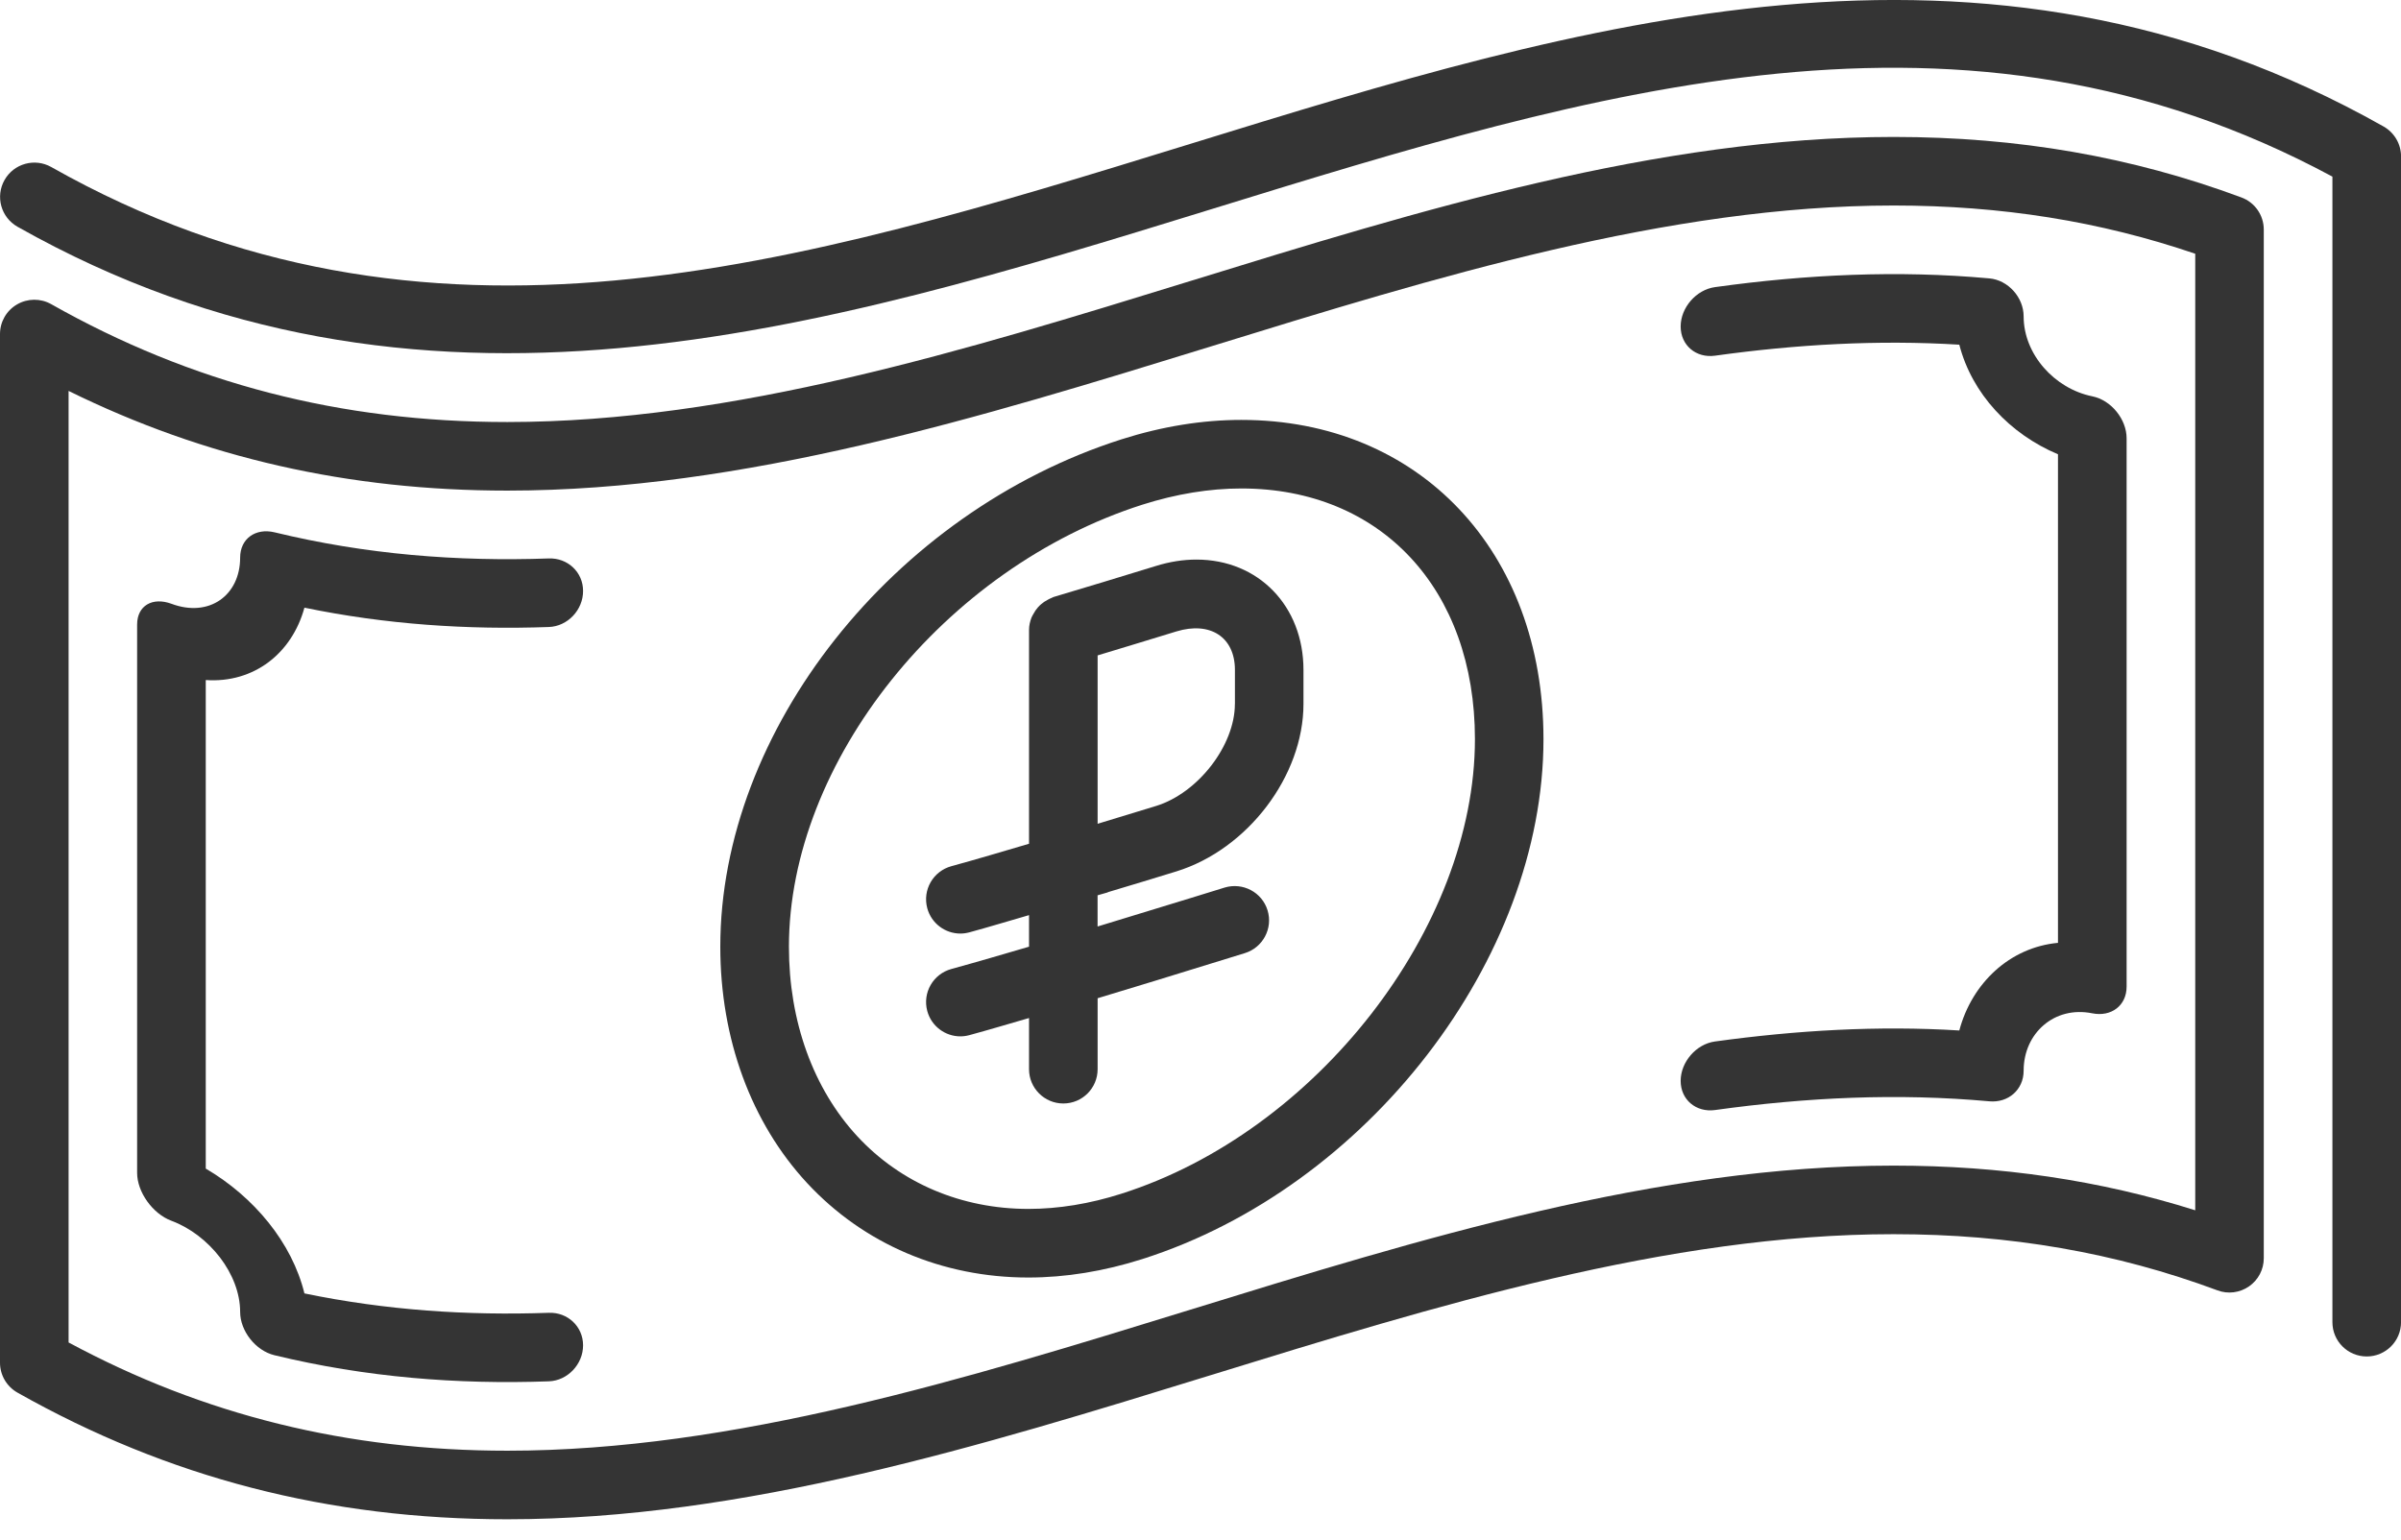 <svg width="53" height="34" viewBox="0 0 53 34" fill="none" xmlns="http://www.w3.org/2000/svg">
<path d="M49.477 4.36C47.06 3.461 44.548 3.024 41.799 3.024C36.585 3.024 31.344 4.641 26.276 6.205C21.316 7.736 16.186 9.318 11.2 9.319C11.2 9.319 11.199 9.319 11.198 9.319C7.522 9.319 4.229 8.468 1.13 6.716C0.896 6.584 0.608 6.586 0.376 6.722C0.143 6.857 0 7.106 0 7.376V30.09C0 30.363 0.147 30.615 0.385 30.75C3.717 32.632 7.255 33.547 11.2 33.547C16.414 33.547 21.656 31.93 26.723 30.366C31.684 28.835 36.814 27.252 41.799 27.252C44.365 27.252 46.703 27.658 48.95 28.493C49.181 28.58 49.441 28.546 49.645 28.405C49.85 28.263 49.971 28.031 49.971 27.784V5.07C49.971 4.752 49.774 4.469 49.477 4.36ZM48.457 26.724C46.352 26.061 44.163 25.738 41.799 25.738C36.585 25.738 31.344 27.355 26.277 28.919C21.316 30.45 16.186 32.033 11.2 32.033C7.674 32.033 4.501 31.251 1.514 29.643V8.632C4.516 10.111 7.696 10.833 11.198 10.833C11.198 10.833 11.2 10.833 11.201 10.833C16.415 10.832 21.655 9.215 26.722 7.652C31.683 6.121 36.814 4.538 41.8 4.538C44.178 4.538 46.361 4.887 48.458 5.603V26.724H48.457Z" fill="#343434"/>
<path d="M37.099 7.209C37.099 7.626 37.44 7.911 37.856 7.854C39.654 7.604 41.453 7.501 43.25 7.611C43.389 8.151 43.667 8.645 44.044 9.058C44.42 9.472 44.896 9.807 45.428 10.031C45.428 13.627 45.428 17.223 45.428 20.819C44.897 20.869 44.42 21.091 44.044 21.432C43.667 21.773 43.389 22.231 43.25 22.754C41.452 22.643 39.654 22.75 37.856 22.997C37.44 23.054 37.1 23.451 37.099 23.866V23.867C37.099 24.284 37.44 24.567 37.856 24.511C39.875 24.23 41.892 24.134 43.912 24.318C44.33 24.357 44.67 24.062 44.67 23.643C44.67 23.226 44.84 22.868 45.115 22.634C45.39 22.399 45.768 22.291 46.185 22.375C46.604 22.459 46.943 22.204 46.943 21.786C46.943 17.749 46.943 13.713 46.943 9.677C46.943 9.26 46.604 8.835 46.185 8.751C45.767 8.666 45.39 8.434 45.115 8.119C44.84 7.803 44.67 7.404 44.67 6.986C44.67 6.569 44.33 6.184 43.912 6.147C41.892 5.963 39.874 6.06 37.856 6.34C37.44 6.398 37.1 6.793 37.099 7.209Z" fill="#343434"/>
<path d="M12.114 12.331C10.096 12.403 8.077 12.244 6.059 11.754C5.64 11.654 5.301 11.895 5.301 12.312C5.301 12.73 5.13 13.061 4.856 13.251C4.581 13.441 4.202 13.488 3.784 13.332C3.366 13.178 3.027 13.373 3.027 13.79C3.027 17.827 3.027 21.864 3.027 25.9C3.027 26.318 3.367 26.801 3.784 26.956C4.201 27.111 4.581 27.408 4.856 27.766C5.13 28.125 5.301 28.551 5.301 28.969C5.301 29.387 5.64 29.824 6.059 29.925C8.077 30.414 10.096 30.573 12.114 30.501C12.531 30.487 12.871 30.122 12.871 29.707C12.871 29.707 12.871 29.707 12.871 29.706C12.871 29.29 12.53 28.972 12.114 28.988C10.316 29.052 8.519 28.932 6.72 28.56C6.583 28 6.304 27.465 5.927 26.995C5.55 26.525 5.074 26.115 4.542 25.804C4.542 22.207 4.542 18.612 4.542 15.016C5.074 15.053 5.55 14.904 5.927 14.622C6.304 14.339 6.583 13.92 6.72 13.418C8.518 13.79 10.316 13.909 12.114 13.845C12.531 13.831 12.871 13.467 12.871 13.051C12.871 13.051 12.871 13.051 12.871 13.05C12.872 12.633 12.53 12.316 12.114 12.331Z" fill="#343434"/>
<path d="M27.401 9.272C26.541 9.272 25.651 9.416 24.755 9.701C19.707 11.314 15.9 16.129 15.9 20.904C15.9 22.936 16.58 24.79 17.817 26.124C19.064 27.468 20.798 28.209 22.7 28.209C23.521 28.209 24.368 28.071 25.214 27.802C30.18 26.222 34.071 21.178 34.071 16.321C34.07 12.171 31.328 9.272 27.401 9.272ZM24.755 26.358C24.057 26.581 23.366 26.694 22.701 26.694C21.225 26.694 19.885 26.126 18.928 25.094C17.952 24.041 17.414 22.553 17.415 20.904C17.415 16.828 20.842 12.541 25.216 11.144C25.962 10.907 26.698 10.786 27.402 10.786C30.485 10.786 32.557 13.01 32.558 16.321C32.557 20.487 29.057 24.99 24.755 26.358Z" fill="#343434"/>
<path d="M26.41 12.356C26.119 12.356 25.82 12.403 25.52 12.496C24.765 12.728 24.011 12.958 23.257 13.182C23.241 13.186 23.229 13.197 23.212 13.203C23.181 13.214 23.153 13.23 23.125 13.245C23.072 13.273 23.024 13.304 22.98 13.343C22.956 13.365 22.933 13.386 22.912 13.41C22.871 13.456 22.838 13.506 22.809 13.561C22.796 13.587 22.78 13.609 22.769 13.637C22.737 13.722 22.715 13.812 22.715 13.908V18.631C22.144 18.798 21.572 18.971 21.002 19.126C20.598 19.236 20.359 19.651 20.469 20.056C20.561 20.392 20.866 20.614 21.199 20.614C21.265 20.614 21.332 20.605 21.398 20.587C21.837 20.468 22.276 20.333 22.715 20.207V20.904C22.142 21.071 21.569 21.241 21.002 21.396C20.598 21.506 20.359 21.921 20.469 22.326C20.561 22.662 20.866 22.884 21.199 22.884C21.264 22.884 21.332 22.875 21.398 22.857C21.836 22.738 22.276 22.606 22.715 22.479V23.609C22.715 24.027 23.054 24.366 23.472 24.366C23.891 24.366 24.229 24.027 24.229 23.609V22.042C25.078 21.787 25.922 21.527 26.752 21.27L27.479 21.046C27.878 20.923 28.103 20.499 27.98 20.1C27.857 19.7 27.433 19.478 27.034 19.598L26.305 19.823C25.622 20.034 24.925 20.247 24.228 20.458V19.769C24.301 19.747 24.374 19.729 24.446 19.707C24.453 19.705 24.456 19.7 24.462 19.698C24.964 19.548 25.464 19.397 25.966 19.242C27.54 18.756 28.773 17.132 28.773 15.545V14.792C28.773 13.382 27.779 12.356 26.41 12.356ZM27.259 15.545C27.259 16.458 26.447 17.51 25.521 17.796C25.09 17.928 24.659 18.061 24.229 18.19V14.472C24.808 14.298 25.387 14.12 25.967 13.943C26.711 13.716 27.26 14.064 27.26 14.793V15.545H27.259Z" fill="#343434"/>
<path d="M52.615 2.793C43.75 -2.216 34.867 0.525 26.278 3.176C17.612 5.851 9.427 8.377 1.131 3.688C0.767 3.483 0.305 3.611 0.1 3.975C-0.106 4.339 0.022 4.801 0.387 5.007C9.251 10.014 18.134 7.274 26.724 4.624C35.255 1.99 43.32 -0.498 51.486 3.9V29.195C51.486 29.614 51.825 29.952 52.244 29.952C52.661 29.952 53.001 29.614 53.001 29.195V3.452C53.001 3.18 52.853 2.928 52.615 2.793Z" fill="#343434"/>
</svg>
